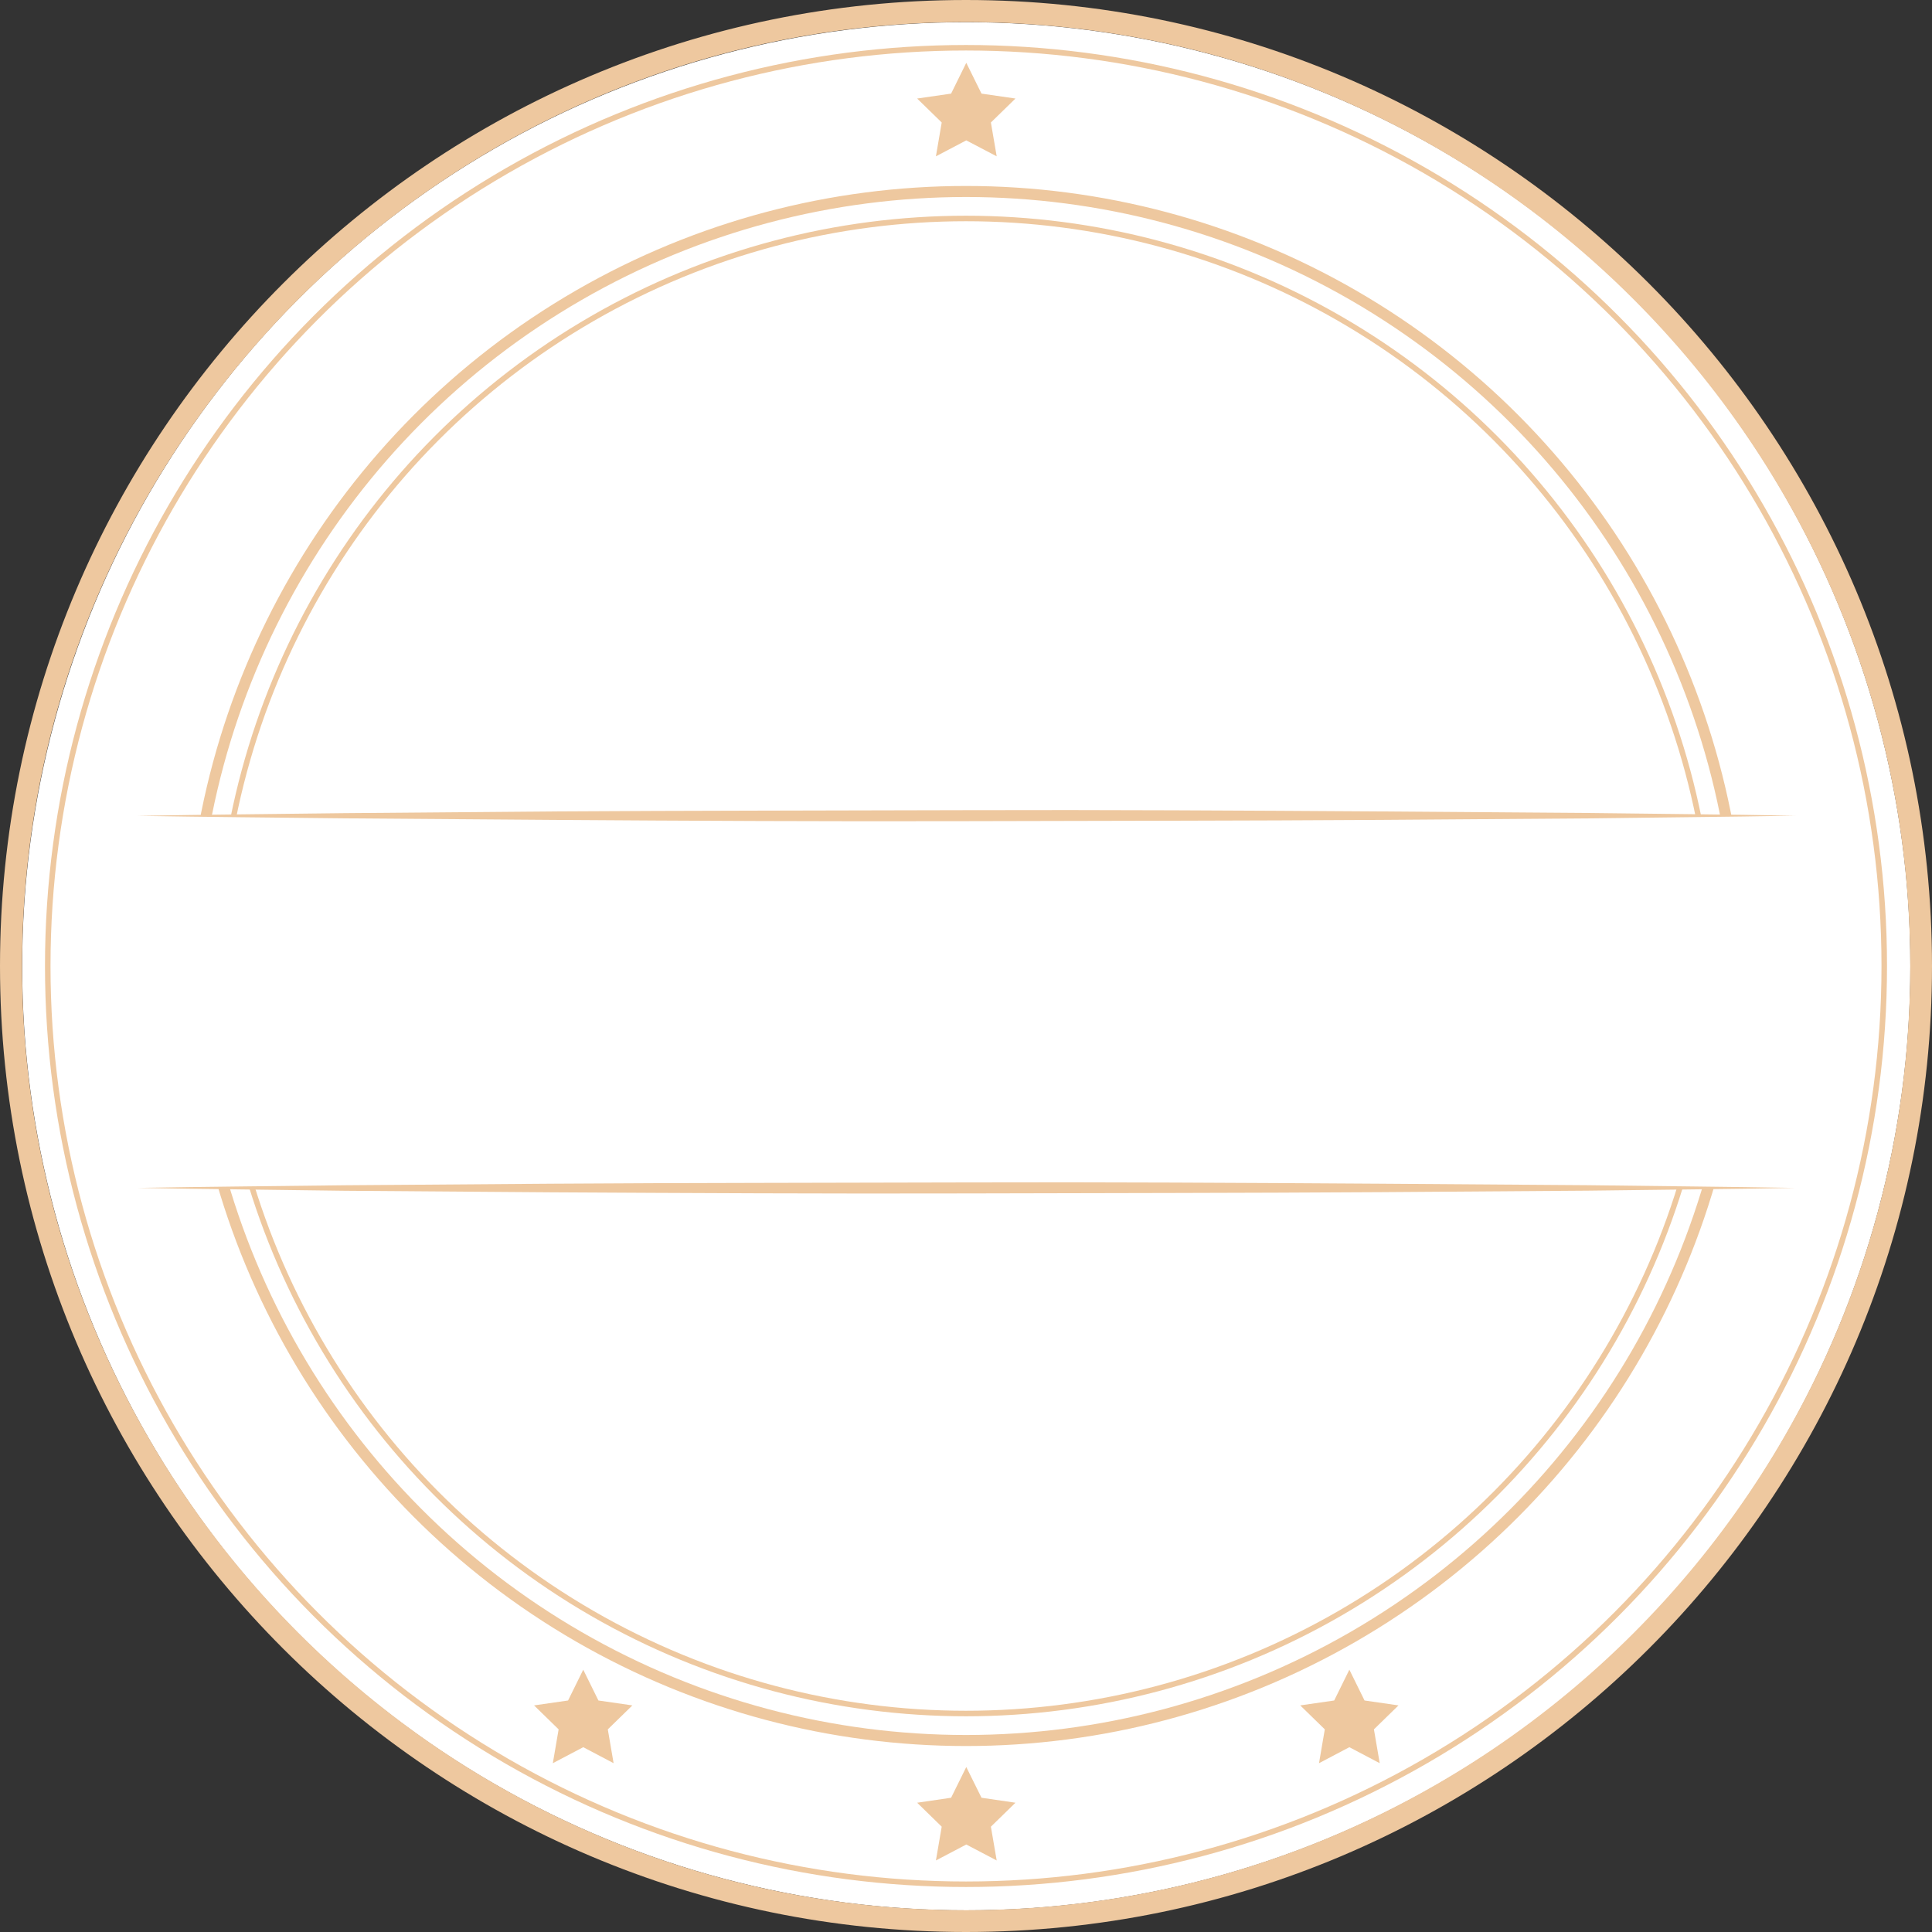 <svg id="Layer_1" data-name="Layer 1" xmlns="http://www.w3.org/2000/svg" viewBox="0 0 350 350"><rect x="0" y="0" width="350" height="350" fill="#333333" stroke="none"/><defs><style>.cls-1{fill:#fff;}.cls-2{fill:#eec89f;}.cls-3,.cls-4{fill:none;stroke:#eec89f;stroke-miterlimit:10;}.cls-3{stroke-width:2px;}</style></defs><title>Stamp3</title><circle class="cls-1" cx="175.05" cy="175.05" r="171.03"/><path class="cls-2" d="M175,350C78.5,350,0,271.5,0,175S78.5,0,175,0,350,78.5,350,175,271.5,350,175,350ZM175,4C80.69,4,4,80.69,4,175S80.69,346.05,175,346.05s171.05-76.74,171.05-171S269.31,4,175,4Z"/><circle class="cls-3" cx="175" cy="175" r="140.31"/><circle class="cls-4" cx="175" cy="175" r="135.42"/><circle class="cls-4" cx="175" cy="175" r="166.35"/><polygon class="cls-2" points="175.05 320.11 177.81 325.68 183.96 326.58 179.51 330.92 180.56 337.04 175.05 334.15 169.55 337.04 170.6 330.92 166.15 326.58 172.3 325.68 175.05 320.11"/><polygon class="cls-2" points="175.05 11.38 177.81 16.96 183.96 17.85 179.51 22.19 180.56 28.32 175.05 25.43 169.55 28.32 170.6 22.19 166.15 17.85 172.3 16.96 175.05 11.38"/><polygon class="cls-2" points="244.45 302.48 247.2 308.06 253.35 308.95 248.9 313.29 249.95 319.42 244.45 316.52 238.95 319.42 240 313.29 235.55 308.95 241.7 308.06 244.45 302.48"/><polygon class="cls-2" points="105.66 302.48 108.41 308.06 114.56 308.95 110.11 313.29 111.16 319.42 105.66 316.52 100.15 319.42 101.2 313.29 96.75 308.95 102.91 308.06 105.66 302.48"/><rect class="cls-1" x="24.87" y="147.8" width="300.37" height="67.41"/><path class="cls-2" d="M24.87,147.8c12.51-.23,25-.33,37.54-.49L100,147c25-.16,50.06-.15,75.09-.23s50.07.07,75.1.23l37.54.28c12.52.16,25,.26,37.55.49-12.52.22-25,.32-37.55.49l-37.54.27c-25,.16-50.06.16-75.1.23s-50.06-.06-75.09-.23l-37.55-.28C49.9,148.12,37.38,148,24.87,147.8Z"/><path class="cls-2" d="M24.87,215.2c12.51-.22,25-.32,37.54-.48l37.55-.28c25-.17,50.06-.15,75.09-.23s50.07.07,75.1.23l37.54.27c12.52.17,25,.27,37.55.49-12.52.23-25,.33-37.55.5l-37.54.27c-25,.16-50.06.16-75.1.23S125,216.14,100,216l-37.55-.28C49.9,215.53,37.38,215.43,24.87,215.2Z"/></svg>
